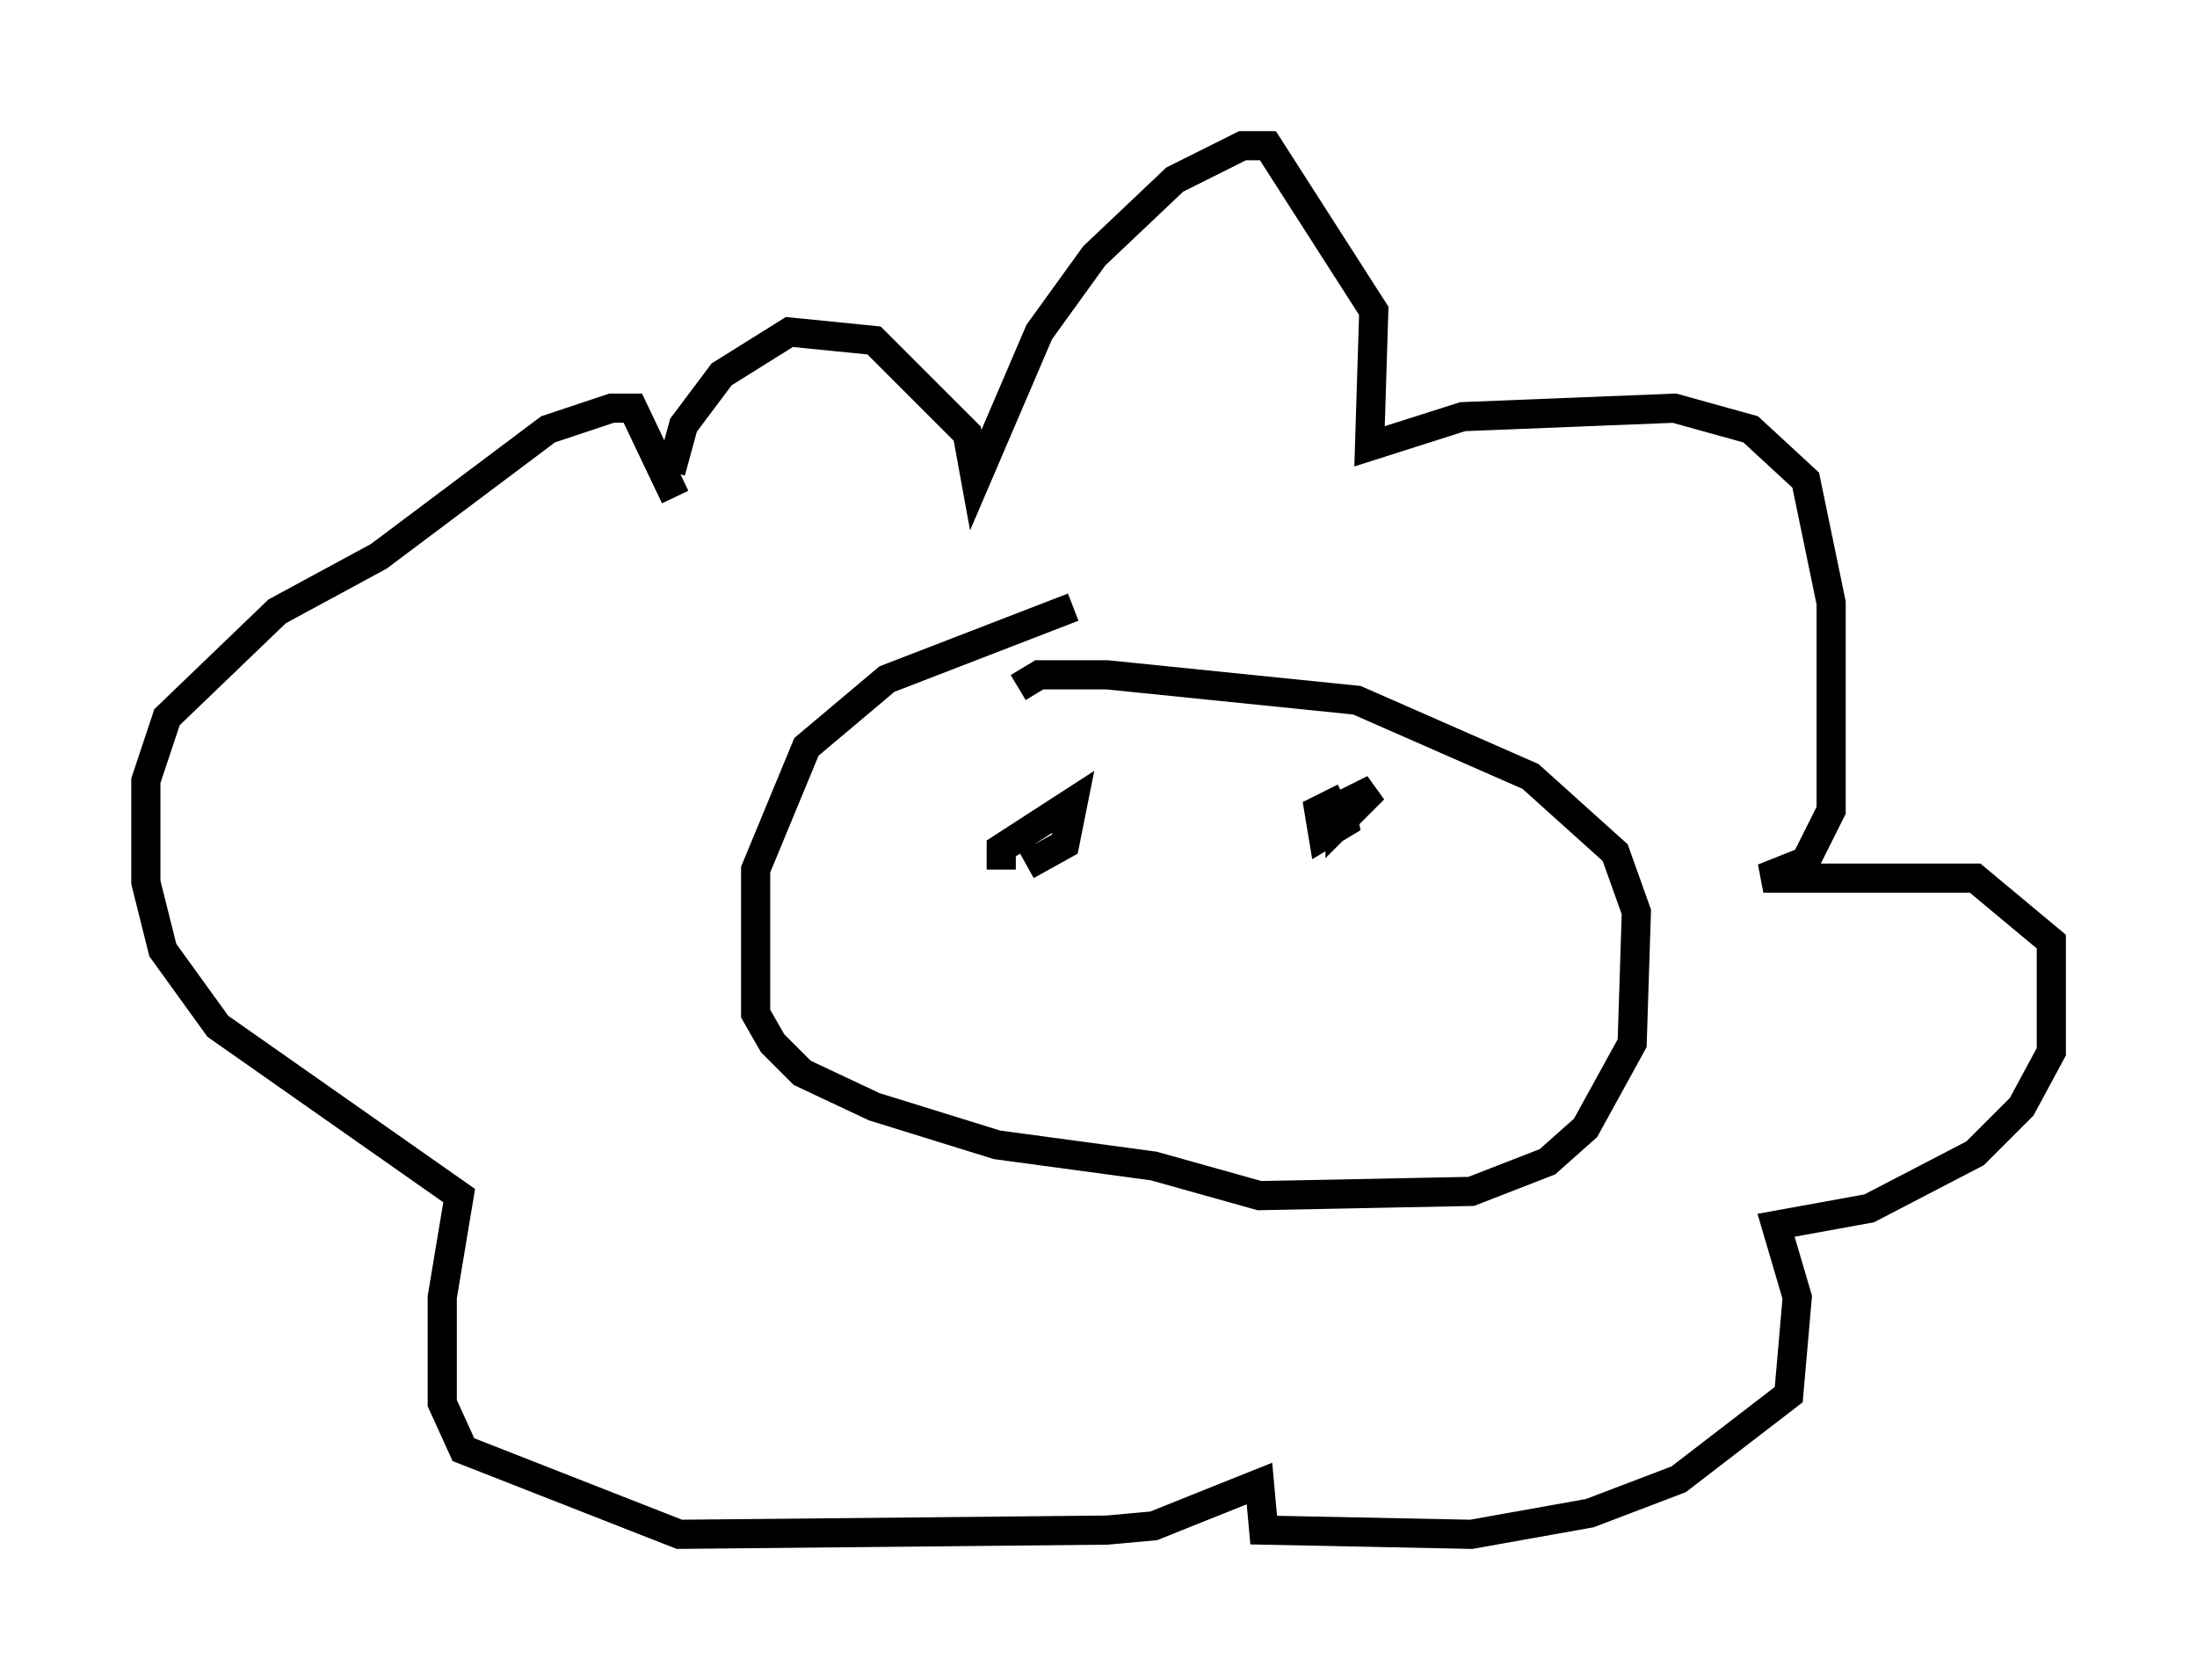 <?xml version="1.0" encoding="utf-8" ?>
<svg baseProfile="full" height="57.642" version="1.1" width="75.363" xmlns="http://www.w3.org/2000/svg" xmlns:ev="http://www.w3.org/2001/xml-events" xmlns:xlink="http://www.w3.org/1999/xlink"><defs /><rect fill="white" height="57.642" width="75.363" x="0" y="0" /><path d="M23.156, 21.268 m-0.145, -5.084 l0.436, -1.598 1.307, -1.743 l2.324, -1.453 2.905, 0.291 l3.196, 3.196 0.291, 1.598 l2.179, -5.084 1.888, -2.615 l2.76, -2.615 2.324, -1.162 l0.872, 0.0 3.631, 5.665 l-0.145, 4.648 3.196, -1.017 l7.263, -0.291 2.615, 0.726 l1.888, 1.743 0.872, 4.212 l0.0, 7.117 -0.872, 1.743 l-1.453, 0.581 7.263, 0.0 l2.615, 2.179 0.0, 3.777 l-1.017, 1.888 -1.598, 1.598 l-3.631, 1.888 -3.196, 0.581 l0.726, 2.469 -0.291, 3.341 l-3.777, 2.905 -3.05, 1.162 l-4.067, 0.726 -7.117, -0.145 l-0.145, -1.598 -3.631, 1.453 l-1.598, 0.145 -14.67, 0.145 l-7.408, -2.905 -0.726, -1.598 l0.0, -3.631 0.581, -3.486 l-8.279, -5.81 -1.888, -2.615 l-0.581, -2.324 0.0, -3.486 l0.726, -2.179 3.777, -3.631 l3.486, -1.888 5.81, -4.358 l2.179, -0.726 0.726, 0.0 l1.453, 3.05 m13.654, 3.777 l-6.391, 2.469 -2.76, 2.324 l-1.743, 4.212 0.0, 4.939 l0.581, 1.017 1.017, 1.017 l2.469, 1.162 4.212, 1.307 l5.374, 0.726 3.631, 1.017 l7.263, -0.145 2.615, -1.017 l1.307, -1.162 1.598, -2.905 l0.145, -4.503 -0.726, -2.034 l-2.905, -2.615 -5.955, -2.615 l-8.57, -0.872 -2.324, 0.0 l-0.726, 0.436 m-0.581, 6.246 l0.0, -0.726 2.469, -1.598 l-0.291, 1.453 -1.307, 0.726 m10.749, -1.307 l0.291, -0.872 0.872, -0.436 l-1.162, 1.162 0.0, -0.726 l0.145, 0.726 -0.726, 0.436 l-0.145, -0.872 0.872, -0.436 " fill="none" stroke="black" stroke-width="1" /></svg>